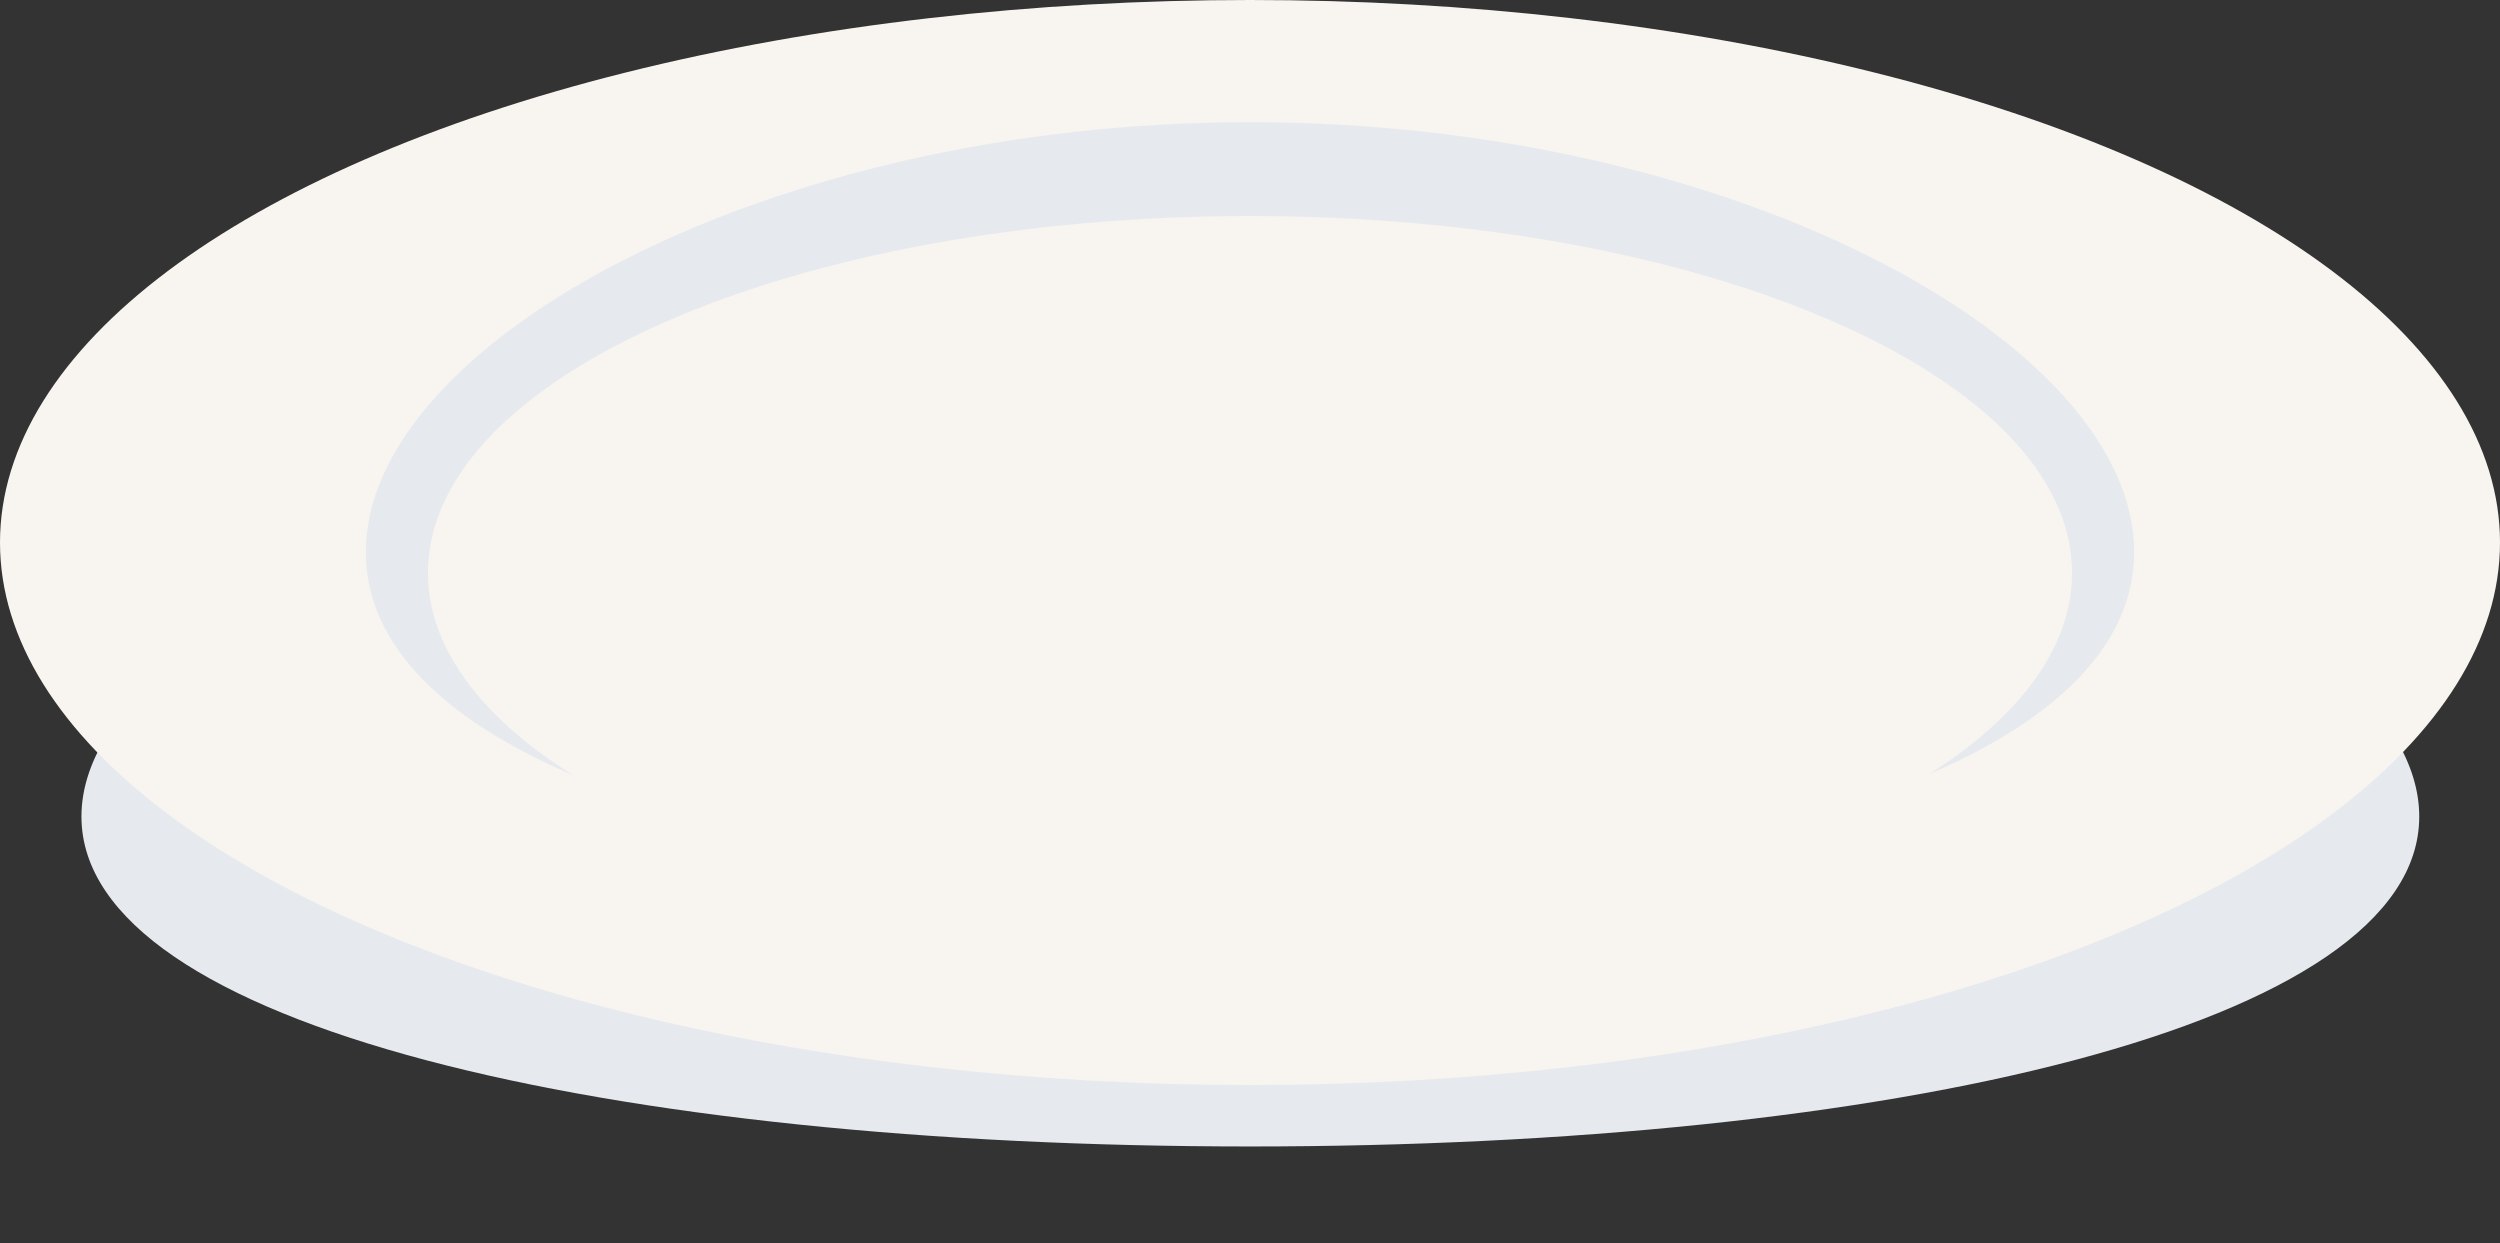 <?xml version="1.0" encoding="utf-8"?>
<!-- Generator: Adobe Illustrator 24.1.2, SVG Export Plug-In . SVG Version: 6.00 Build 0)  -->
<svg version="1.1" id="Layer_1" xmlns="http://www.w3.org/2000/svg" xmlns:xlink="http://www.w3.org/1999/xlink" x="0px" y="0px"
	 viewBox="0 0 362.2 180.1" style="enable-background:new 0 0 362.2 180.1;" xml:space="preserve">
<rect x="0" y="0" width="362.2" height="180.1" fill="#333333" stroke="none"/>
<style type="text/css">
	.st0{fill:#E6EAEE;}
	.st1{fill:#F8F4F0;}
</style>
<path class="st0" d="M350.5,118.3c0,30.4-76.8,47.8-169.4,47.8S11.8,148.7,11.8,118.3S88.6,56,181.1,56S350.5,87.9,350.5,118.3z"/>
<ellipse class="st1" cx="181.1" cy="78.6" rx="181.1" ry="78.6"/>
<path class="st0" d="M309.2,80c0,30.4-58.1,47.8-128.1,47.8S53,110.4,53,80s58.1-62.3,128.1-62.3S309.2,49.6,309.2,80z"/>
<path class="st1" d="M300.2,83c0,28.6-53.3,51.7-119.1,51.7S62,111.5,62,83c0-28.6,53.3-51.7,119.1-51.7S300.2,54.5,300.2,83z"/>
</svg>
